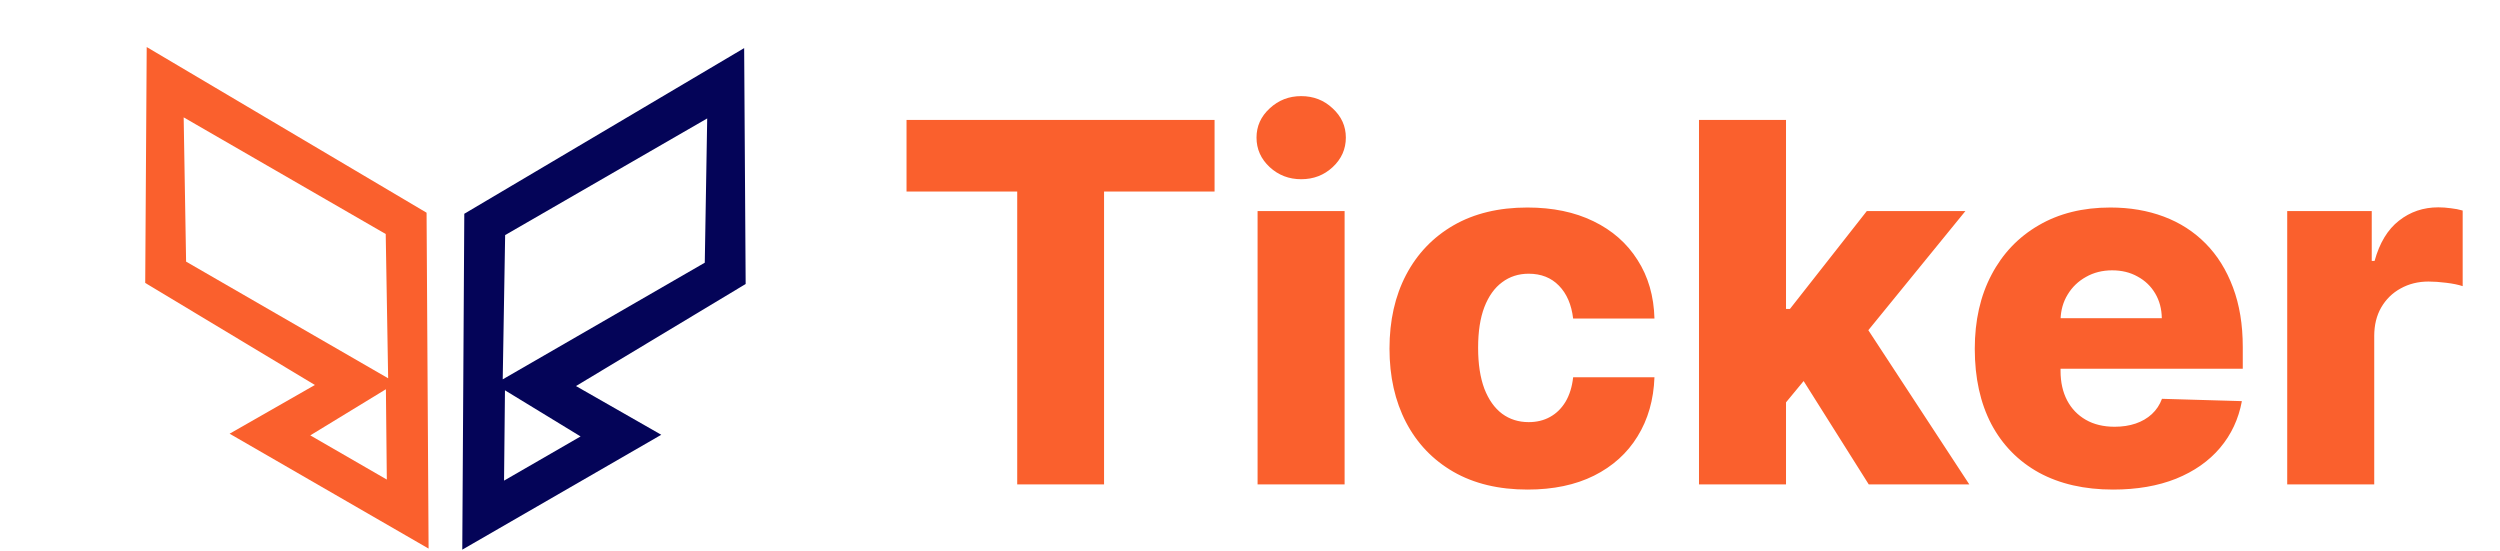 <svg width="449" height="99" viewBox="0 0 449 99" fill="none" xmlns="http://www.w3.org/2000/svg">
<path d="M162.812 34.394V21.546H218.136V34.394H198.288V87H182.692V34.394H162.812ZM225.862 87V37.909H241.491V87H225.862ZM233.692 32.188C231.498 32.188 229.612 31.464 228.035 30.015C226.459 28.545 225.67 26.776 225.67 24.709C225.67 22.664 226.459 20.917 228.035 19.468C229.612 17.998 231.498 17.263 233.692 17.263C235.908 17.263 237.794 17.998 239.349 19.468C240.926 20.917 241.714 22.664 241.714 24.709C241.714 26.776 240.926 28.545 239.349 30.015C237.794 31.464 235.908 32.188 233.692 32.188ZM274.354 87.927C269.176 87.927 264.734 86.862 261.026 84.731C257.34 82.6 254.506 79.638 252.525 75.846C250.543 72.032 249.553 67.621 249.553 62.614C249.553 57.586 250.543 53.175 252.525 49.383C254.528 45.569 257.372 42.597 261.058 40.466C264.766 38.335 269.187 37.27 274.322 37.27C278.86 37.27 282.813 38.09 286.179 39.731C289.567 41.371 292.209 43.694 294.105 46.698C296.023 49.681 297.035 53.186 297.141 57.213H282.536C282.237 54.699 281.385 52.728 279.979 51.3C278.594 49.873 276.783 49.159 274.545 49.159C272.734 49.159 271.147 49.67 269.783 50.693C268.42 51.695 267.354 53.186 266.587 55.168C265.842 57.128 265.469 59.557 265.469 62.455C265.469 65.352 265.842 67.803 266.587 69.805C267.354 71.787 268.42 73.289 269.783 74.312C271.147 75.313 272.734 75.814 274.545 75.814C275.994 75.814 277.273 75.505 278.381 74.887C279.51 74.269 280.437 73.364 281.161 72.171C281.886 70.956 282.344 69.486 282.536 67.76H297.141C296.992 71.808 295.98 75.345 294.105 78.371C292.251 81.396 289.641 83.751 286.275 85.434C282.93 87.096 278.956 87.927 274.354 87.927ZM319.234 74.12L319.298 55.487H321.471L335.278 37.909H352.984L332.465 63.094H328.343L319.234 74.12ZM305.139 87V21.546H320.768V87H305.139ZM335.629 87L322.781 66.609L333.073 55.519L353.687 87H335.629ZM379.503 87.927C374.368 87.927 369.936 86.915 366.207 84.891C362.5 82.845 359.645 79.937 357.642 76.165C355.661 72.373 354.67 67.867 354.67 62.646C354.67 57.575 355.671 53.144 357.674 49.351C359.677 45.537 362.5 42.575 366.143 40.466C369.787 38.335 374.08 37.27 379.023 37.27C382.518 37.27 385.714 37.813 388.612 38.9C391.509 39.986 394.013 41.595 396.122 43.726C398.232 45.856 399.872 48.488 401.044 51.62C402.216 54.731 402.802 58.3 402.802 62.327V66.226H360.135V57.149H388.26C388.239 55.487 387.844 54.006 387.077 52.707C386.31 51.407 385.256 50.395 383.913 49.67C382.592 48.925 381.069 48.552 379.343 48.552C377.596 48.552 376.03 48.946 374.645 49.734C373.26 50.501 372.163 51.556 371.353 52.898C370.543 54.219 370.117 55.722 370.075 57.405V66.641C370.075 68.644 370.469 70.402 371.257 71.915C372.045 73.406 373.164 74.567 374.613 75.398C376.062 76.229 377.788 76.645 379.79 76.645C381.175 76.645 382.433 76.453 383.562 76.07C384.691 75.686 385.661 75.121 386.47 74.376C387.28 73.63 387.887 72.714 388.292 71.627L402.642 72.043C402.045 75.26 400.735 78.062 398.711 80.448C396.708 82.813 394.077 84.656 390.817 85.977C387.557 87.277 383.786 87.927 379.503 87.927ZM410.784 87V37.909H425.965V46.858H426.476C427.371 43.619 428.831 41.212 430.855 39.635C432.879 38.037 435.233 37.238 437.918 37.238C438.643 37.238 439.388 37.291 440.155 37.398C440.922 37.483 441.636 37.621 442.297 37.813V51.396C441.551 51.141 440.571 50.938 439.356 50.789C438.163 50.64 437.098 50.565 436.16 50.565C434.307 50.565 432.634 50.981 431.143 51.812C429.672 52.621 428.511 53.761 427.659 55.231C426.828 56.68 426.412 58.385 426.412 60.345V87H410.784Z" fill="#FA602D"/>
<path fill-rule="evenodd" clip-rule="evenodd" d="M41.238 77.893L56.554 69.142L26.081 50.814L26.348 8.448L76.613 38.203L76.975 98.527L41.238 77.893ZM55.727 78.193L69.473 86.13L69.308 69.907L55.727 78.193ZM69.712 67.94L69.275 42.029L32.987 21.078L33.423 46.989L69.712 67.94Z" fill="#FA602D"/>
<path fill-rule="evenodd" clip-rule="evenodd" d="M118.762 78.085L103.446 69.334L133.919 51.006L133.651 8.64L83.387 38.394L83.025 98.718L118.762 78.085ZM104.273 78.385L90.527 86.321L90.692 70.099L104.273 78.385ZM90.288 68.131L90.724 42.221L127.013 21.27L126.577 47.18L90.288 68.131Z" fill="#040458"/>
</svg>
